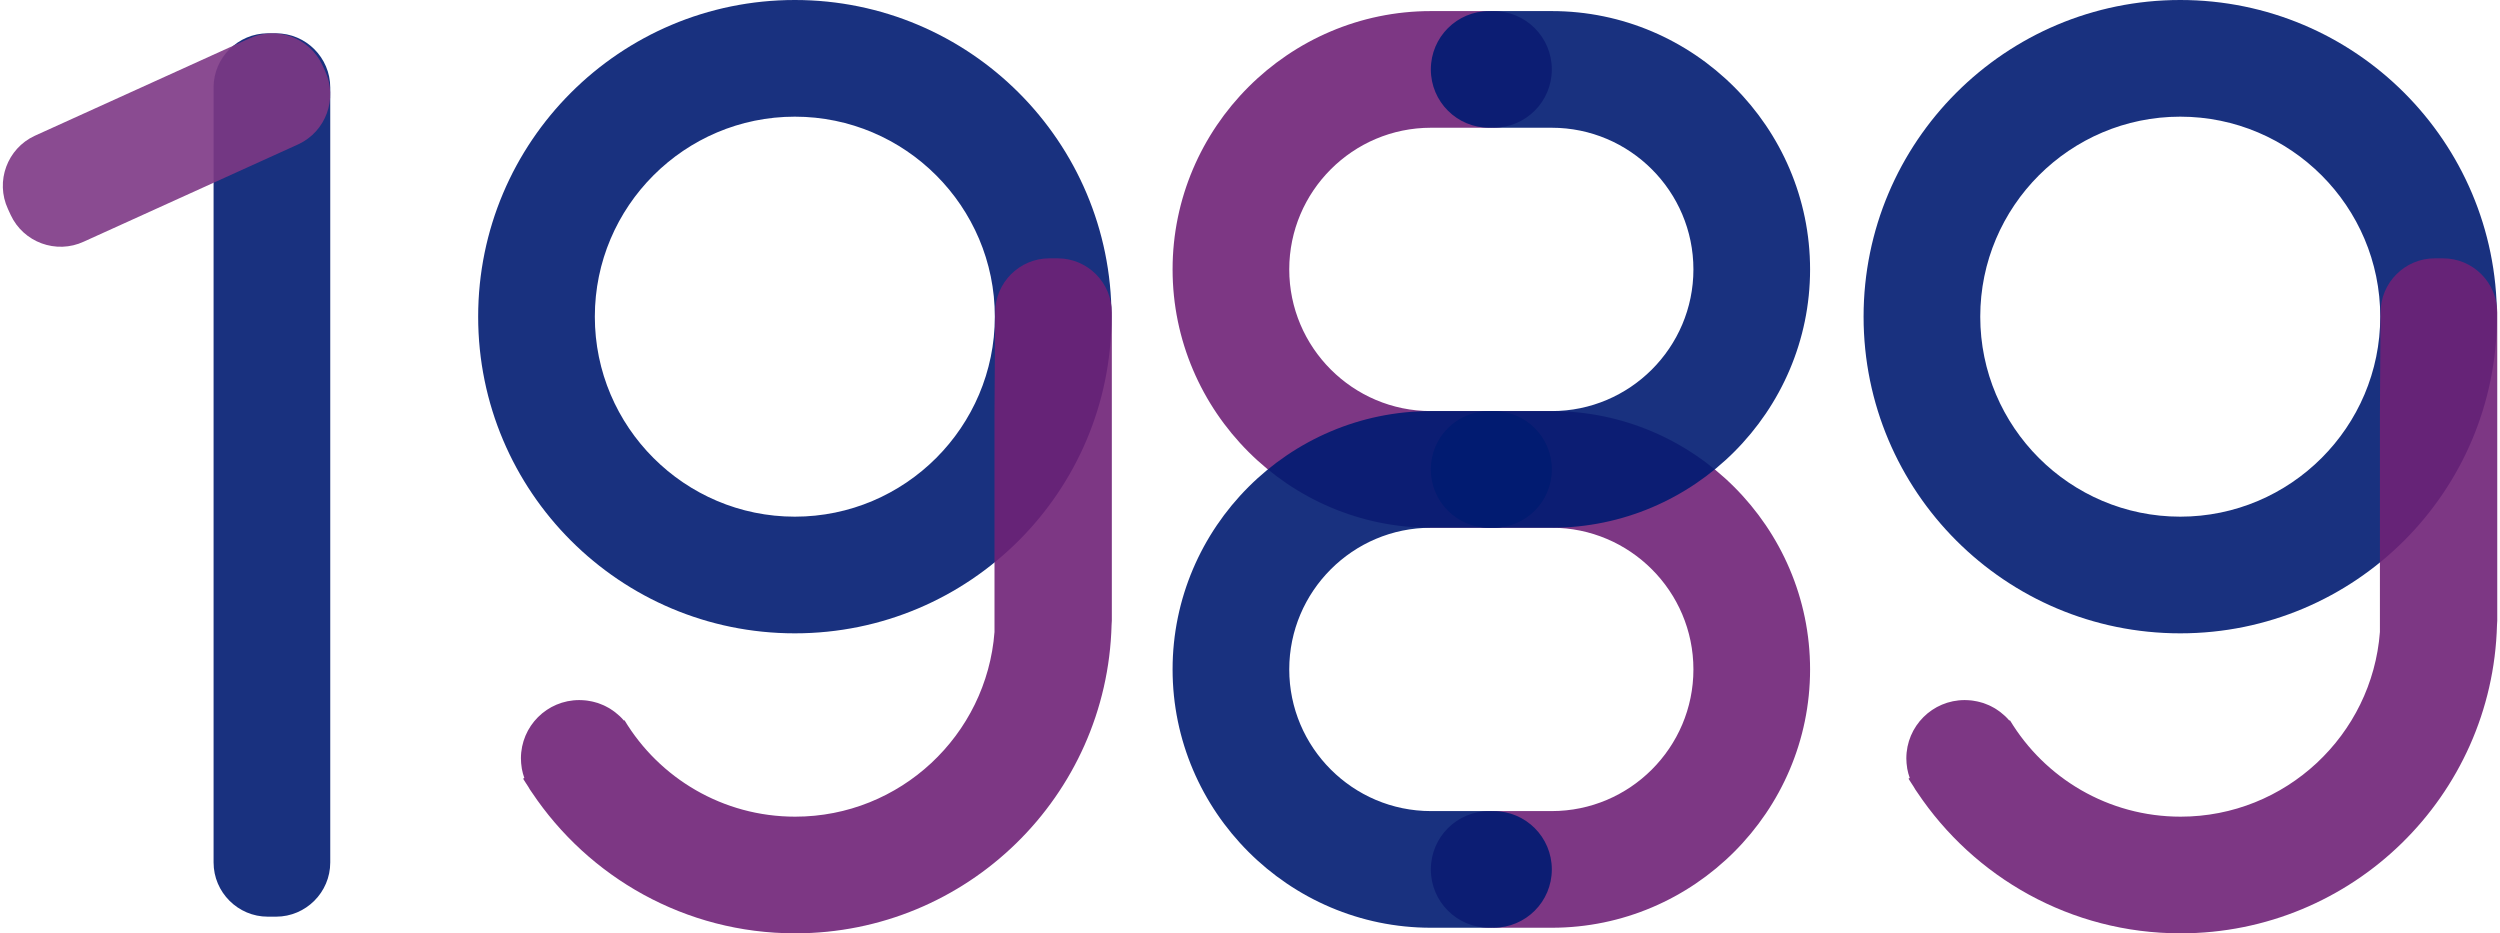 <?xml version="1.0" encoding="utf-8"?>
<!-- Generator: Adobe Illustrator 23.0.3, SVG Export Plug-In . SVG Version: 6.00 Build 0)  -->
<svg version="1.1" id="레이어_1" xmlns="http://www.w3.org/2000/svg" xmlns:xlink="http://www.w3.org/1999/xlink" x="0px"
	 y="0px" width="300px" height="112px" viewBox="0 0 300 112" style="enable-background:new 0 0 300 112;" xml:space="preserve">
<style type="text/css">
	.st0{opacity:0.9;fill:#6F2277;}
	.st1{opacity:0.9;}
	.st2{fill:#001B71;}
	.st3{opacity:0.9;fill:#001B71;}
</style>
<g>
	<path class="st0" d="M186.21,49.33h-7.38v0.01c-0.04,0-0.08-0.01-0.13-0.01c-3.87,0-7,3.13-7,7s3.13,7,7,7
		c0.04,0,0.08-0.01,0.13-0.01v0.01h7.38c9.37,0,17,7.63,17,17c0,9.37-7.63,17-17,17h-7.38v0.01c-0.04,0-0.08-0.01-0.13-0.01
		c-3.87,0-7,3.13-7,7s3.13,7,7,7c0.04,0,0.08-0.01,0.13-0.01v0.01h7.38c17.05,0,31-13.95,31-31v0
		C217.21,63.28,203.26,49.33,186.21,49.33z"/>
	<g class="st1">
		<path class="st2" d="M33.13,4h-1c-3.57,0-6.5,2.92-6.5,6.5v93c0,3.57,2.92,6.5,6.5,6.5h1c3.57,0,6.5-2.92,6.5-6.5v-93
			C39.63,6.92,36.71,4,33.13,4z"/>
		<path class="st0" d="M39.02,8.54l-0.33-0.72c-1.53-3.3-5.47-4.74-8.77-3.21L4.16,16.3c-3.3,1.53-4.74,5.47-3.21,8.77l0.33,0.72
			c1.53,3.3,5.47,4.74,8.77,3.21l25.76-11.69C39.1,15.78,40.55,11.84,39.02,8.54z"/>
	</g>
	<path class="st3" d="M95.38,14c13.23,0,24,10.77,24,24s-10.77,24-24,24s-24-10.77-24-24S82.15,14,95.38,14 M95.38,0
		c-20.99,0-38,17.01-38,38s17.01,38,38,38s38-17.01,38-38S116.37,0,95.38,0L95.38,0z"/>
	<path class="st0" d="M119.42,37.5c0-3.58,2.92-6.5,6.5-6.5h1c3.58,0,6.5,2.92,6.5,6.5V74v0.5c0,0.17-0.01,0.33-0.03,0.49
		C132.86,95.52,116.07,112,95.42,112c-13.19,0-24.79-6.73-31.6-16.92c-0.16-0.22-0.31-0.45-0.44-0.69c-0.2-0.32-0.42-0.63-0.61-0.95
		l0.15-0.08v0c-0.13-0.36-0.23-0.73-0.3-1.11c-0.01-0.03-0.01-0.05-0.01-0.08c-0.06-0.38-0.1-0.76-0.1-1.16c0-3.87,3.13-7,7-7
		c0.26,0,0.51,0.02,0.76,0.04c0.08,0.01,0.15,0.02,0.23,0.03c0.17,0.02,0.34,0.05,0.51,0.09c0.08,0.02,0.17,0.04,0.25,0.06
		c0.16,0.04,0.31,0.08,0.47,0.13c0.08,0.03,0.16,0.06,0.24,0.09c0.15,0.06,0.3,0.12,0.45,0.18c0.07,0.03,0.14,0.07,0.21,0.1
		c0.15,0.08,0.3,0.16,0.45,0.24c0.06,0.04,0.12,0.07,0.18,0.11c0.15,0.1,0.3,0.2,0.45,0.31c0.04,0.03,0.09,0.07,0.13,0.1
		c0.16,0.12,0.31,0.26,0.46,0.39c0.03,0.02,0.05,0.05,0.08,0.07c0.17,0.16,0.34,0.34,0.49,0.52c0,0,0,0,0,0l0.07-0.04
		C79.11,93.36,86.73,98,95.42,98c12.61,0,22.98-9.78,23.92-22.16v0v-3.68V49.48L119.42,37.5z"/>
	<path class="st3" d="M261.63,14c13.23,0,24,10.77,24,24s-10.77,24-24,24c-13.23,0-24-10.77-24-24S248.4,14,261.63,14 M261.63,0
		c-20.99,0-38,17.01-38,38s17.01,38,38,38s38-17.01,38-38S282.62,0,261.63,0L261.63,0z"/>
	<path class="st0" d="M285.67,37.5c0-3.58,2.92-6.5,6.5-6.5h1c3.58,0,6.5,2.92,6.5,6.5V74v0.5c0,0.17-0.01,0.33-0.03,0.49
		C299.11,95.52,282.32,112,261.67,112c-13.19,0-24.79-6.73-31.6-16.92c-0.16-0.22-0.31-0.45-0.44-0.69
		c-0.2-0.32-0.42-0.63-0.61-0.95l0.15-0.08v0c-0.13-0.36-0.23-0.73-0.3-1.11c-0.01-0.03-0.01-0.05-0.01-0.08
		c-0.06-0.38-0.1-0.76-0.1-1.16c0-3.87,3.13-7,7-7c0.26,0,0.51,0.02,0.76,0.04c0.08,0.01,0.15,0.02,0.23,0.03
		c0.17,0.02,0.34,0.05,0.51,0.09c0.08,0.02,0.17,0.04,0.25,0.06c0.16,0.04,0.31,0.08,0.47,0.13c0.08,0.03,0.16,0.06,0.24,0.09
		c0.15,0.06,0.3,0.12,0.45,0.18c0.07,0.03,0.14,0.07,0.21,0.1c0.15,0.08,0.3,0.16,0.45,0.24c0.06,0.04,0.12,0.07,0.18,0.11
		c0.15,0.1,0.3,0.2,0.45,0.31c0.04,0.03,0.09,0.07,0.13,0.1c0.16,0.12,0.31,0.26,0.46,0.39c0.03,0.02,0.05,0.05,0.08,0.07
		c0.17,0.16,0.34,0.34,0.49,0.52c0,0,0,0,0,0l0.07-0.04C245.36,93.36,252.98,98,261.67,98c12.61,0,22.98-9.78,23.92-22.16v0v-3.68
		V49.48L285.67,37.5z"/>
	<path class="st0" d="M171.71,1.33h7.38v0.01c0.04,0,0.08-0.01,0.13-0.01c3.87,0,7,3.13,7,7s-3.13,7-7,7
		c-0.04,0-0.08-0.01-0.13-0.01v0.01h-7.38c-9.37,0-17,7.63-17,17c0,9.37,7.63,17,17,17h7.38v0.01c0.04,0,0.08-0.01,0.13-0.01
		c3.87,0,7,3.13,7,7s-3.13,7-7,7c-0.04,0-0.08-0.01-0.13-0.01v0.01h-7.38c-17.05,0-31-13.95-31-31v0
		C140.71,15.28,154.66,1.33,171.71,1.33z"/>
	<path class="st3" d="M171.71,49.33h7.38v0.01c0.04,0,0.08-0.01,0.13-0.01c3.87,0,7,3.13,7,7s-3.13,7-7,7
		c-0.04,0-0.08-0.01-0.13-0.01v0.01h-7.38c-9.37,0-17,7.63-17,17c0,9.37,7.63,17,17,17h7.38v0.01c0.04,0,0.08-0.01,0.13-0.01
		c3.87,0,7,3.13,7,7s-3.13,7-7,7c-0.04,0-0.08-0.01-0.13-0.01v0.01h-7.38c-17.05,0-31-13.95-31-31v0
		C140.71,63.28,154.66,49.33,171.71,49.33z"/>
	<path class="st3" d="M186.21,1.33h-7.38v0.01c-0.04,0-0.08-0.01-0.13-0.01c-3.87,0-7,3.13-7,7s3.13,7,7,7
		c0.04,0,0.08-0.01,0.13-0.01v0.01h7.38c9.37,0,17,7.63,17,17c0,9.37-7.63,17-17,17h-7.38v0.01c-0.04,0-0.08-0.01-0.13-0.01
		c-3.87,0-7,3.13-7,7s3.13,7,7,7c0.04,0,0.08-0.01,0.13-0.01v0.01h7.38c17.05,0,31-13.95,31-31v0
		C217.21,15.28,203.26,1.33,186.21,1.33z"/>
</g>
</svg>
